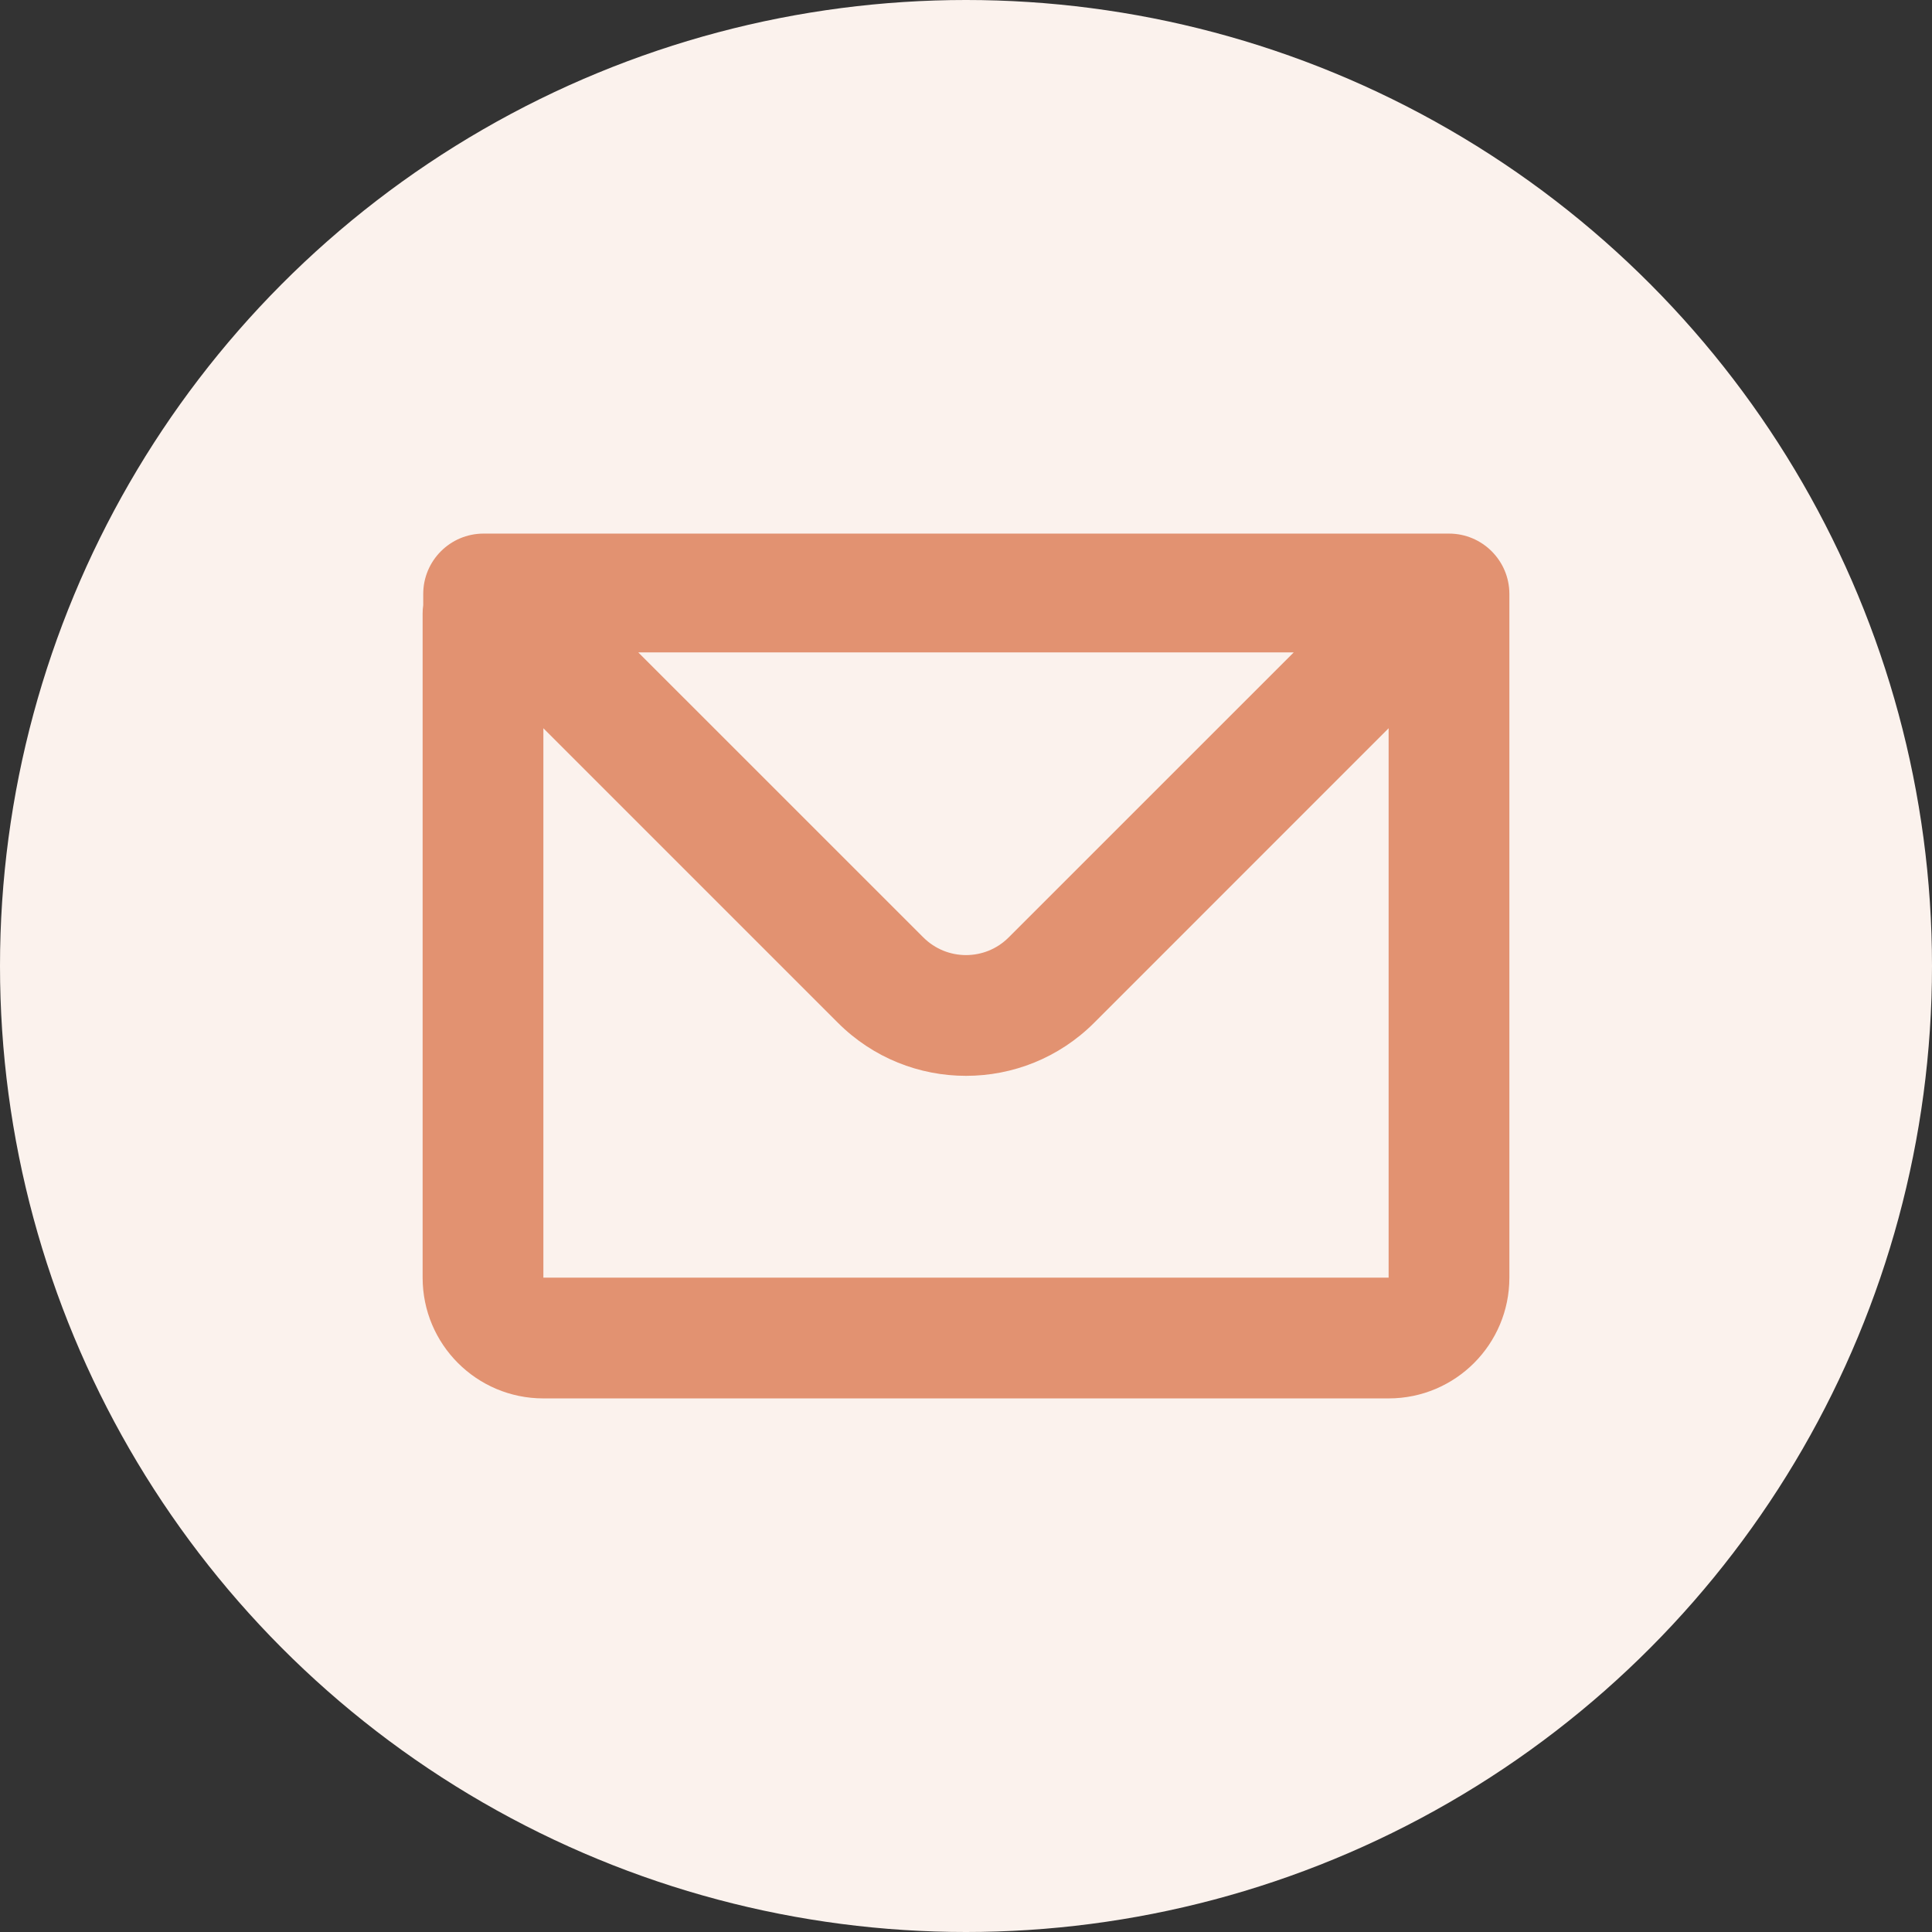<svg width="32" height="32" viewBox="0 0 32 32" fill="none" xmlns="http://www.w3.org/2000/svg">
<rect x="0" y="0" width="32" height="32" fill="#333333" stroke="none"/>
<circle cx="16" cy="16" r="16" fill="#FBF2ED"/>
<path fill-rule="evenodd" clip-rule="evenodd" d="M7.01 9.838C7.01 9.286 7.457 8.838 8.01 8.838H24C24.552 8.838 25 9.286 25 9.838V21.162C25 22.267 24.105 23.162 23 23.162H9C7.895 23.162 7 22.267 7 21.162V10.162C7 10.114 7.003 10.068 7.01 10.022V9.838ZM9 12.062V21.162H23V12.062L18.122 16.941C16.95 18.112 15.05 18.112 13.879 16.941L9 12.062ZM10.572 10.806H21.428L16.707 15.526C16.317 15.917 15.684 15.917 15.293 15.526L10.572 10.806Z" fill="#E29271"/>
</svg>

